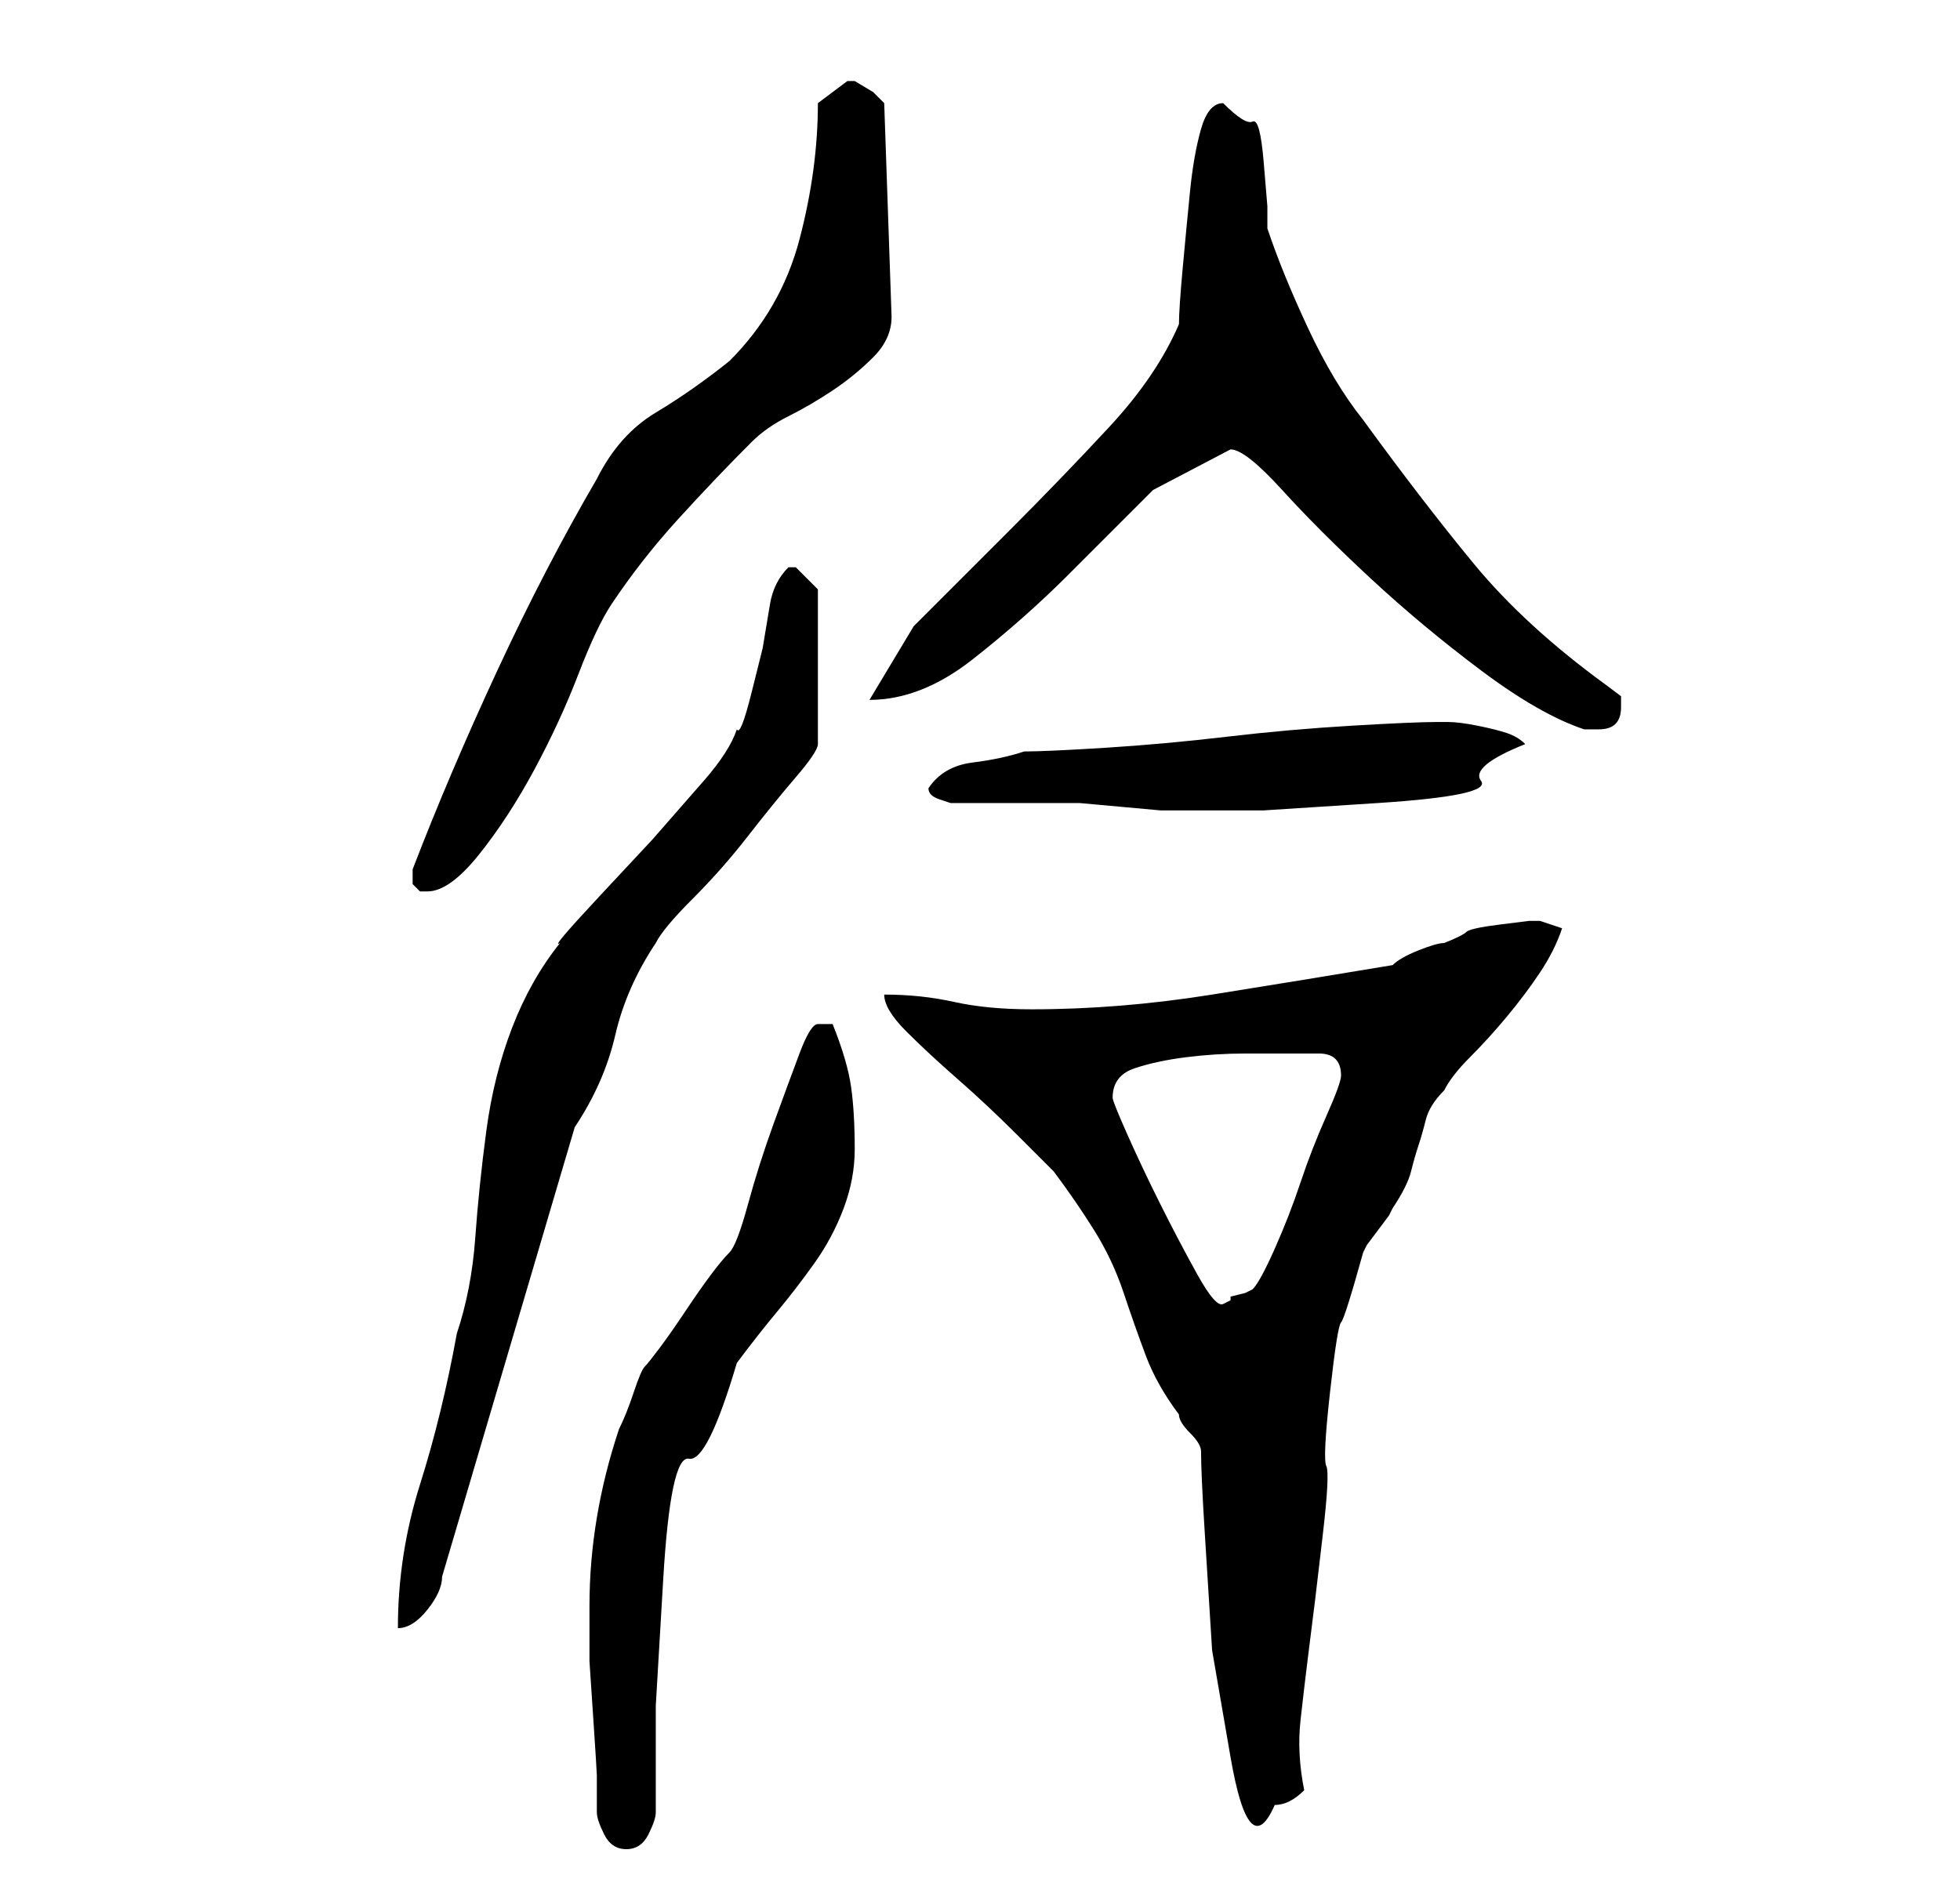 <?xml version="1.0" standalone="no"?>
<!DOCTYPE svg PUBLIC "-//W3C//DTD SVG 1.1//EN" "http://www.w3.org/Graphics/SVG/1.1/DTD/svg11.dtd" >
<svg xmlns="http://www.w3.org/2000/svg" xmlns:xlink="http://www.w3.org/1999/xlink" version="1.1" viewBox="-10 0 266 256">
   <path fill="currentColor"
d="M71 246q0 1 1 3t3 2t3 -2t1 -3v-14.5t1 -17t3.5 -16.5t6.5 -13q3 -4 5.5 -7t5 -6.5t4 -7.5t1.5 -8q0 -5 -0.5 -8.5t-2.5 -8.5h-2q-1 0 -2.5 4t-3.5 9.5t-3.5 11t-2.5 6.5t-2.5 3t-3.5 5t-3.5 5t-2 2.5t-1.5 3.5t-2 5q-2 6 -3 12t-1 12v3v4.5t0.5 7.5t0.5 8v5zM110 135
q0 2 3 5t7 6.5t8 7.5l5 5q3 4 5.5 8t4 8.5t3 8.5t4.5 8q0 1 1.5 2.5t1.5 2.5q0 3 0.5 11l1 16t2.5 14.5t6 6.5q1 0 2 -0.5t2 -1.5q-1 -5 -0.5 -9.5t1 -8.5l1 -8t1 -8.5t0.5 -9.5t0.5 -10t1.5 -9.5t3 -9.5l0.5 -1t1.5 -2t1.5 -2l0.5 -1q2 -3 2.5 -5t1 -3.5t1 -3.5t2.5 -4
q1 -2 3.5 -4.5t5 -5.5t4.5 -6t3 -6l-3 -1h-1.5t-4 0.5t-4.5 1t-3 1.5q-1 0 -3.5 1t-3.5 2q-12 2 -24.5 4t-24.5 2q-6 0 -10.5 -1t-9.5 -1zM98 77h-1q-2 2 -2.5 5l-1 6t-1.5 6t-2 5q-1 3 -4.5 7l-7 8t-7 7.5t-5.5 6.5q-4 5 -6.5 11.5t-3.5 14t-1.5 14.5t-2.5 13
q-2 11 -5 20.5t-3 19.5q2 0 4 -2.5t2 -4.5l18 -61q4 -6 5.5 -12.5t5.5 -12.5q1 -2 5 -6t7.5 -8.5t6.5 -8t3 -4.5v-21l-1 -1l-2 -2v0zM141 149q0 -3 3 -4t7 -1.5t8 -0.5h7h3q3 0 3 3q0 1 -2 5.5t-3.5 9t-3.5 9t-3 5.5l-1 0.5t-2 0.5v0.5t-1 0.5t-3.5 -4t-5 -9.5t-4.5 -9.5
t-2 -5zM46 119v0.5v0.5l0.5 0.5l0.5 0.5h1q3 0 7 -5t7.5 -11.5t6 -13t4.5 -9.5q4 -6 9 -11.5t10 -10.5q2 -2 5 -3.5t6 -3.5t5.5 -4.5t2.5 -5.5l-1 -29l-1.5 -1.5t-2.5 -1.5h-1v0l-4 3q0 9 -2.5 18.5t-9.5 16.5q-5 4 -10 7t-8 9q-7 12 -13.5 26t-11.5 27v0.5v0.5zM116 107
q0 1 1.5 1.5l1.5 0.5h3h4h5h2h3.5t5.5 0.5t5.5 0.5h3.5h1h9.5t15.5 -1t14 -3t6 -5v0q-1 -1 -2.5 -1.5t-4 -1t-4 -0.5h-1.5q-3 0 -11.5 0.5t-17 1.5t-16.5 1.5t-11 0.5q-3 1 -7 1.5t-6 3.5zM157 61q2 0 7 5.5t12 12t15 12.5t14 8h0.5h1.5q3 0 3 -3v-1.5t-2 -1.5
q-11 -8 -18 -16.5t-15 -19.5q-4 -5 -7.5 -12.5t-5.5 -13.5v-3t-0.5 -6t-1.5 -5.5t-4 -2.5q-2 0 -3 3.5t-1.5 8.5t-1 10.5t-0.5 7.5q-3 7 -9.5 14t-13.5 14l-13 13t-6 10q7 0 14 -5.5t13 -11.5l11.5 -11.5t10.5 -5.5z" />
</svg>
